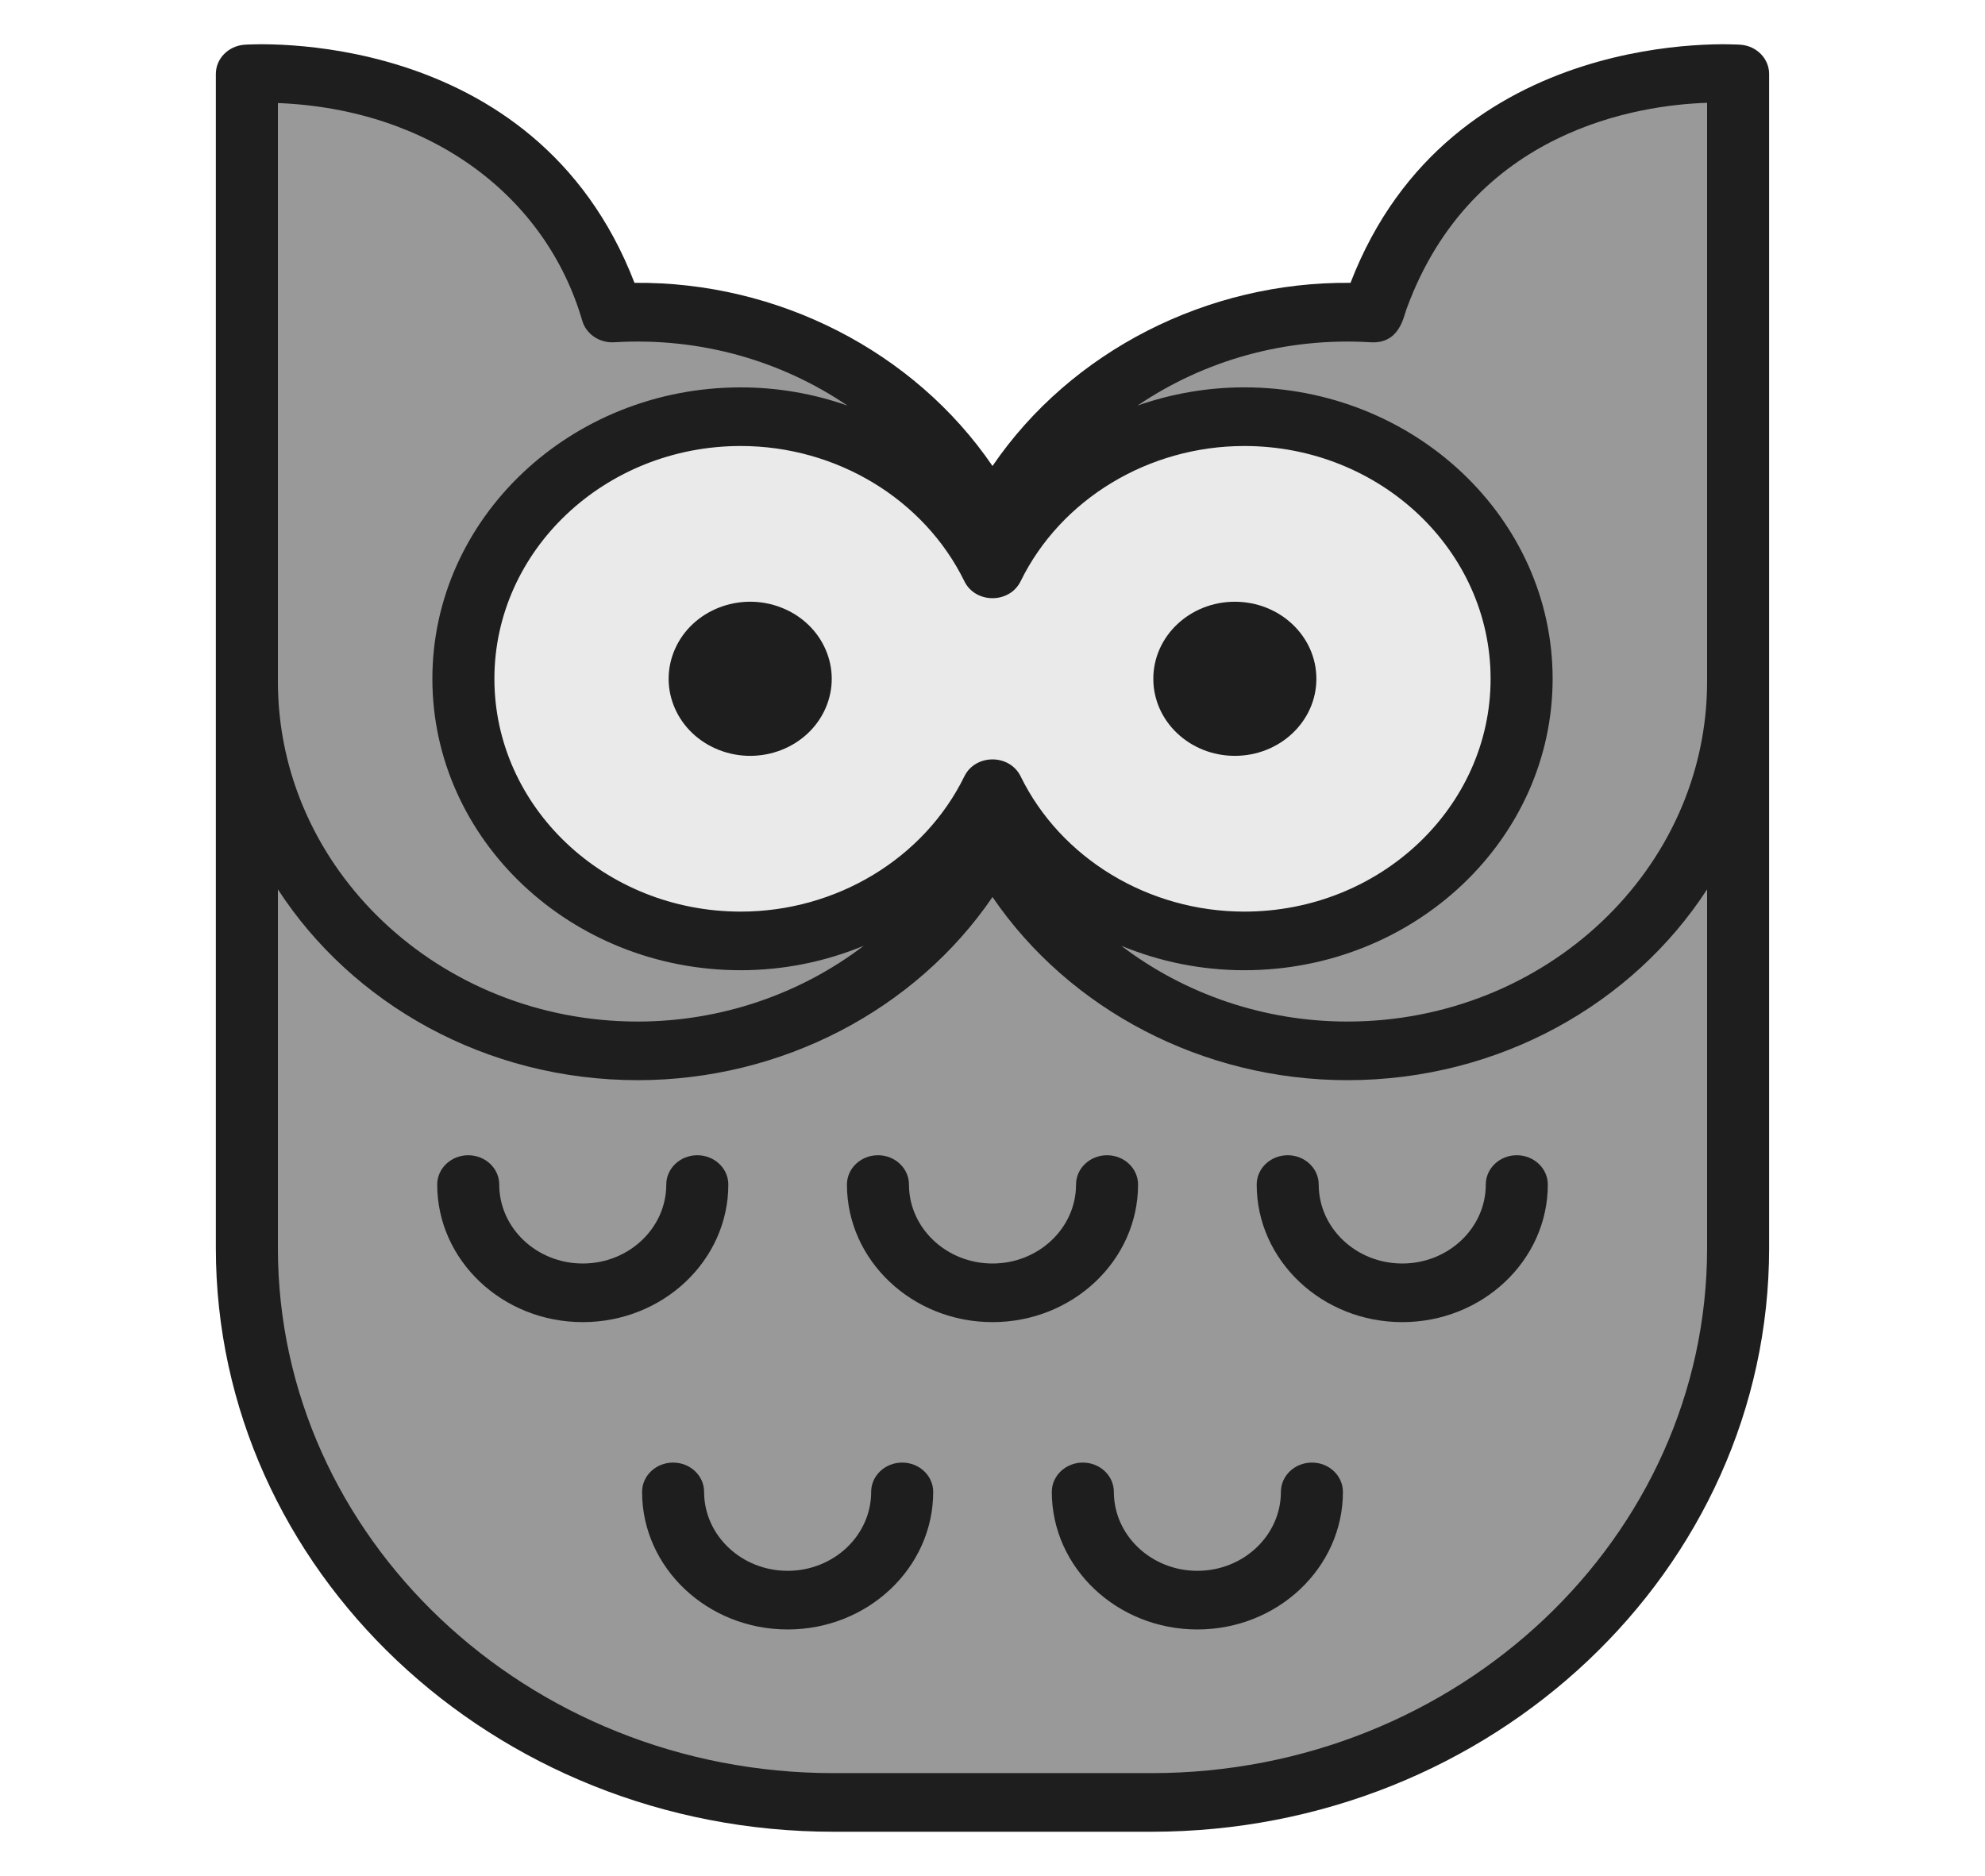 <svg width="73" height="69" viewBox="0 0 73 69" fill="none" xmlns="http://www.w3.org/2000/svg">
    <path d="M50.65 11.007C50.588 11.177 50.535 11.345 50.486 11.513C50.175 11.494 49.864 11.481 49.548 11.481C43.763 11.481 38.779 14.713 36.5 19.37C34.221 14.713 29.237 11.481 23.452 11.481C23.136 11.481 22.825 11.494 22.514 11.513C22.466 11.345 22.412 11.177 22.35 11.007C19.013 1.888 9.079 2.72 9.079 2.72V22.132V25.066V45.901C9.079 57.164 18.739 66.294 30.654 66.294H33.966H39.035H42.346C54.261 66.294 63.921 57.164 63.921 45.901V25.066V22.132V2.72C63.921 2.72 53.986 1.888 50.65 11.007Z" fill="#999999"/>
    <path d="M45.759 15.326C41.654 15.326 38.117 17.62 36.5 20.924C34.883 17.62 31.346 15.326 27.241 15.326C21.608 15.326 17.041 19.642 17.041 24.966C17.041 30.29 21.608 34.606 27.241 34.606C31.346 34.606 34.883 32.312 36.5 29.008C38.117 32.312 41.654 34.606 45.759 34.606C51.392 34.606 55.959 30.29 55.959 24.966C55.959 19.642 51.392 15.326 45.759 15.326Z" fill="#EAEAEA"/>
    <path d="M34.903 66.294H30.654C18.74 66.294 9.079 57.163 9.079 45.901V2.719C9.079 2.719 10.943 2.564 13.327 3.129V45.901C13.328 57.163 22.988 66.294 34.903 66.294Z" fill="#999999"/>
    <path d="M29.363 34.398C28.68 34.535 27.97 34.607 27.242 34.607C21.609 34.607 17.041 30.292 17.041 24.967C17.041 19.643 21.609 15.325 27.242 15.325C27.97 15.325 28.68 15.397 29.363 15.534C24.75 16.46 21.289 20.331 21.289 24.967C21.289 29.604 24.75 33.472 29.363 34.398Z" fill="#EAEAEA"/>
    <path d="M63.921 2.719V45.901C63.921 57.163 54.26 66.294 42.345 66.294H38.097C50.012 66.294 59.672 57.163 59.672 45.901V3.129C62.057 2.564 63.921 2.719 63.921 2.719Z" fill="#999999"/>
    <path d="M55.96 24.967C55.96 30.291 51.392 34.607 45.758 34.607C45.031 34.607 44.32 34.535 43.637 34.398C48.251 33.472 51.712 29.604 51.712 24.967C51.712 20.331 48.251 16.46 43.637 15.534C44.32 15.397 45.031 15.325 45.758 15.325C51.392 15.325 55.96 19.643 55.96 24.967Z" fill="#EAEAEA"/>
    <path d="M64.022 1.646C63.914 1.637 53.344 0.868 49.666 10.403C44.41 10.351 39.384 12.91 36.5 17.139C33.624 12.922 28.605 10.351 23.334 10.403C19.656 0.867 9.087 1.637 8.978 1.646C8.39 1.695 7.938 2.161 7.938 2.72C7.938 5.823 7.938 22.784 7.938 25.066V45.901C7.938 57.74 18.129 67.372 30.654 67.372H42.346C54.871 67.372 65.061 57.74 65.061 45.901V25.066C65.061 22.783 65.061 5.822 65.061 2.72C65.061 2.162 64.61 1.695 64.022 1.646ZM50.412 12.589C51.461 12.648 51.614 11.67 51.727 11.361C51.727 11.361 51.728 11.36 51.728 11.36C54.147 4.747 60.306 3.862 62.78 3.781C62.78 9.803 62.78 18.86 62.78 25.066C62.78 31.962 56.844 37.573 49.548 37.573C46.474 37.573 43.553 36.552 41.238 34.787C42.642 35.367 44.177 35.685 45.76 35.685C52.013 35.685 57.099 30.876 57.099 24.966C57.099 19.056 52.012 14.247 45.76 14.247C44.398 14.247 43.072 14.483 41.834 14.917C44.289 13.251 47.283 12.398 50.412 12.589ZM35.465 21.377C35.872 22.209 37.128 22.21 37.535 21.377C39.014 18.356 42.242 16.404 45.76 16.404C50.755 16.404 54.818 20.245 54.818 24.966C54.818 29.688 50.755 33.529 45.76 33.529C42.242 33.529 39.014 31.577 37.535 28.555C37.128 27.723 35.872 27.723 35.465 28.555C33.986 31.576 30.758 33.529 27.241 33.529C22.246 33.529 18.182 29.688 18.182 24.966C18.182 20.245 22.246 16.404 27.241 16.404C30.758 16.404 33.986 18.356 35.465 21.377ZM10.22 3.79C15.901 4.018 20.093 7.257 21.414 11.799C21.558 12.291 22.049 12.62 22.588 12.589C25.789 12.393 28.773 13.293 31.167 14.918C29.929 14.483 28.602 14.248 27.241 14.248C20.988 14.248 15.901 19.056 15.901 24.966C15.901 30.877 20.988 35.685 27.241 35.685C28.824 35.685 30.358 35.367 31.762 34.787C29.448 36.552 26.526 37.573 23.452 37.573C16.156 37.573 10.22 31.963 10.22 25.066C10.22 18.859 10.22 9.797 10.22 3.79ZM62.78 45.901C62.78 56.551 53.613 65.216 42.346 65.216H30.654C19.387 65.216 10.22 56.551 10.22 45.901V32.711C12.95 36.917 17.859 39.729 23.452 39.729C28.753 39.729 33.671 37.14 36.5 32.993C39.329 37.14 44.247 39.729 49.548 39.729C55.141 39.729 60.05 36.917 62.78 32.711V45.901Z" fill="#1E1E1E"/>
    <path d="M30.359 26.051C30.993 24.605 30.266 22.947 28.736 22.348C27.206 21.749 25.452 22.435 24.819 23.881C24.185 25.328 24.911 26.985 26.441 27.584C27.971 28.183 29.725 27.497 30.359 26.051Z" fill="#1E1E1E"/>
    <path d="M45.412 27.8C47.068 27.8 48.411 26.531 48.411 24.966C48.411 23.401 47.068 22.132 45.412 22.132C43.756 22.132 42.414 23.401 42.414 24.966C42.414 26.531 43.756 27.8 45.412 27.8Z" fill="#1E1E1E"/>
    <path d="M26.785 43.568C26.785 42.973 26.274 42.49 25.644 42.49C25.014 42.49 24.503 42.973 24.503 43.568C24.503 45.169 23.125 46.472 21.431 46.472C19.738 46.472 18.36 45.169 18.36 43.568C18.36 42.973 17.849 42.49 17.219 42.49C16.589 42.49 16.079 42.973 16.079 43.568C16.079 46.358 18.48 48.628 21.431 48.628C24.383 48.628 26.785 46.358 26.785 43.568Z" fill="#1E1E1E"/>
    <path d="M41.853 43.568C41.853 42.973 41.342 42.49 40.712 42.49C40.082 42.49 39.572 42.973 39.572 43.568C39.572 45.169 38.194 46.472 36.5 46.472C34.806 46.472 33.428 45.169 33.428 43.568C33.428 42.973 32.918 42.49 32.288 42.49C31.658 42.49 31.147 42.973 31.147 43.568C31.147 46.358 33.548 48.628 36.5 48.628C39.452 48.628 41.853 46.358 41.853 43.568Z" fill="#1E1E1E"/>
    <path d="M55.781 42.49C55.151 42.49 54.641 42.973 54.641 43.568C54.641 45.169 53.263 46.472 51.569 46.472C49.875 46.472 48.497 45.169 48.497 43.568C48.497 42.973 47.986 42.49 47.356 42.49C46.727 42.49 46.216 42.973 46.216 43.568C46.216 46.358 48.617 48.628 51.569 48.628C54.52 48.628 56.922 46.358 56.922 43.568C56.922 42.973 56.411 42.49 55.781 42.49Z" fill="#1E1E1E"/>
    <path d="M33.178 53.794C32.548 53.794 32.038 54.277 32.038 54.872C32.038 56.473 30.66 57.775 28.966 57.775C27.272 57.775 25.894 56.473 25.894 54.872C25.894 54.277 25.384 53.794 24.754 53.794C24.124 53.794 23.613 54.277 23.613 54.872C23.613 57.662 26.014 59.932 28.966 59.932C31.918 59.932 34.319 57.662 34.319 54.872C34.319 54.277 33.808 53.794 33.178 53.794Z" fill="#1E1E1E"/>
    <path d="M48.247 53.794C47.617 53.794 47.106 54.277 47.106 54.872C47.106 56.473 45.728 57.775 44.034 57.775C42.34 57.775 40.963 56.473 40.963 54.872C40.963 54.277 40.452 53.794 39.822 53.794C39.192 53.794 38.681 54.277 38.681 54.872C38.681 57.662 41.083 59.932 44.034 59.932C46.986 59.932 49.387 57.662 49.387 54.872C49.387 54.277 48.877 53.794 48.247 53.794Z" fill="#1E1E1E"/>
</svg>
